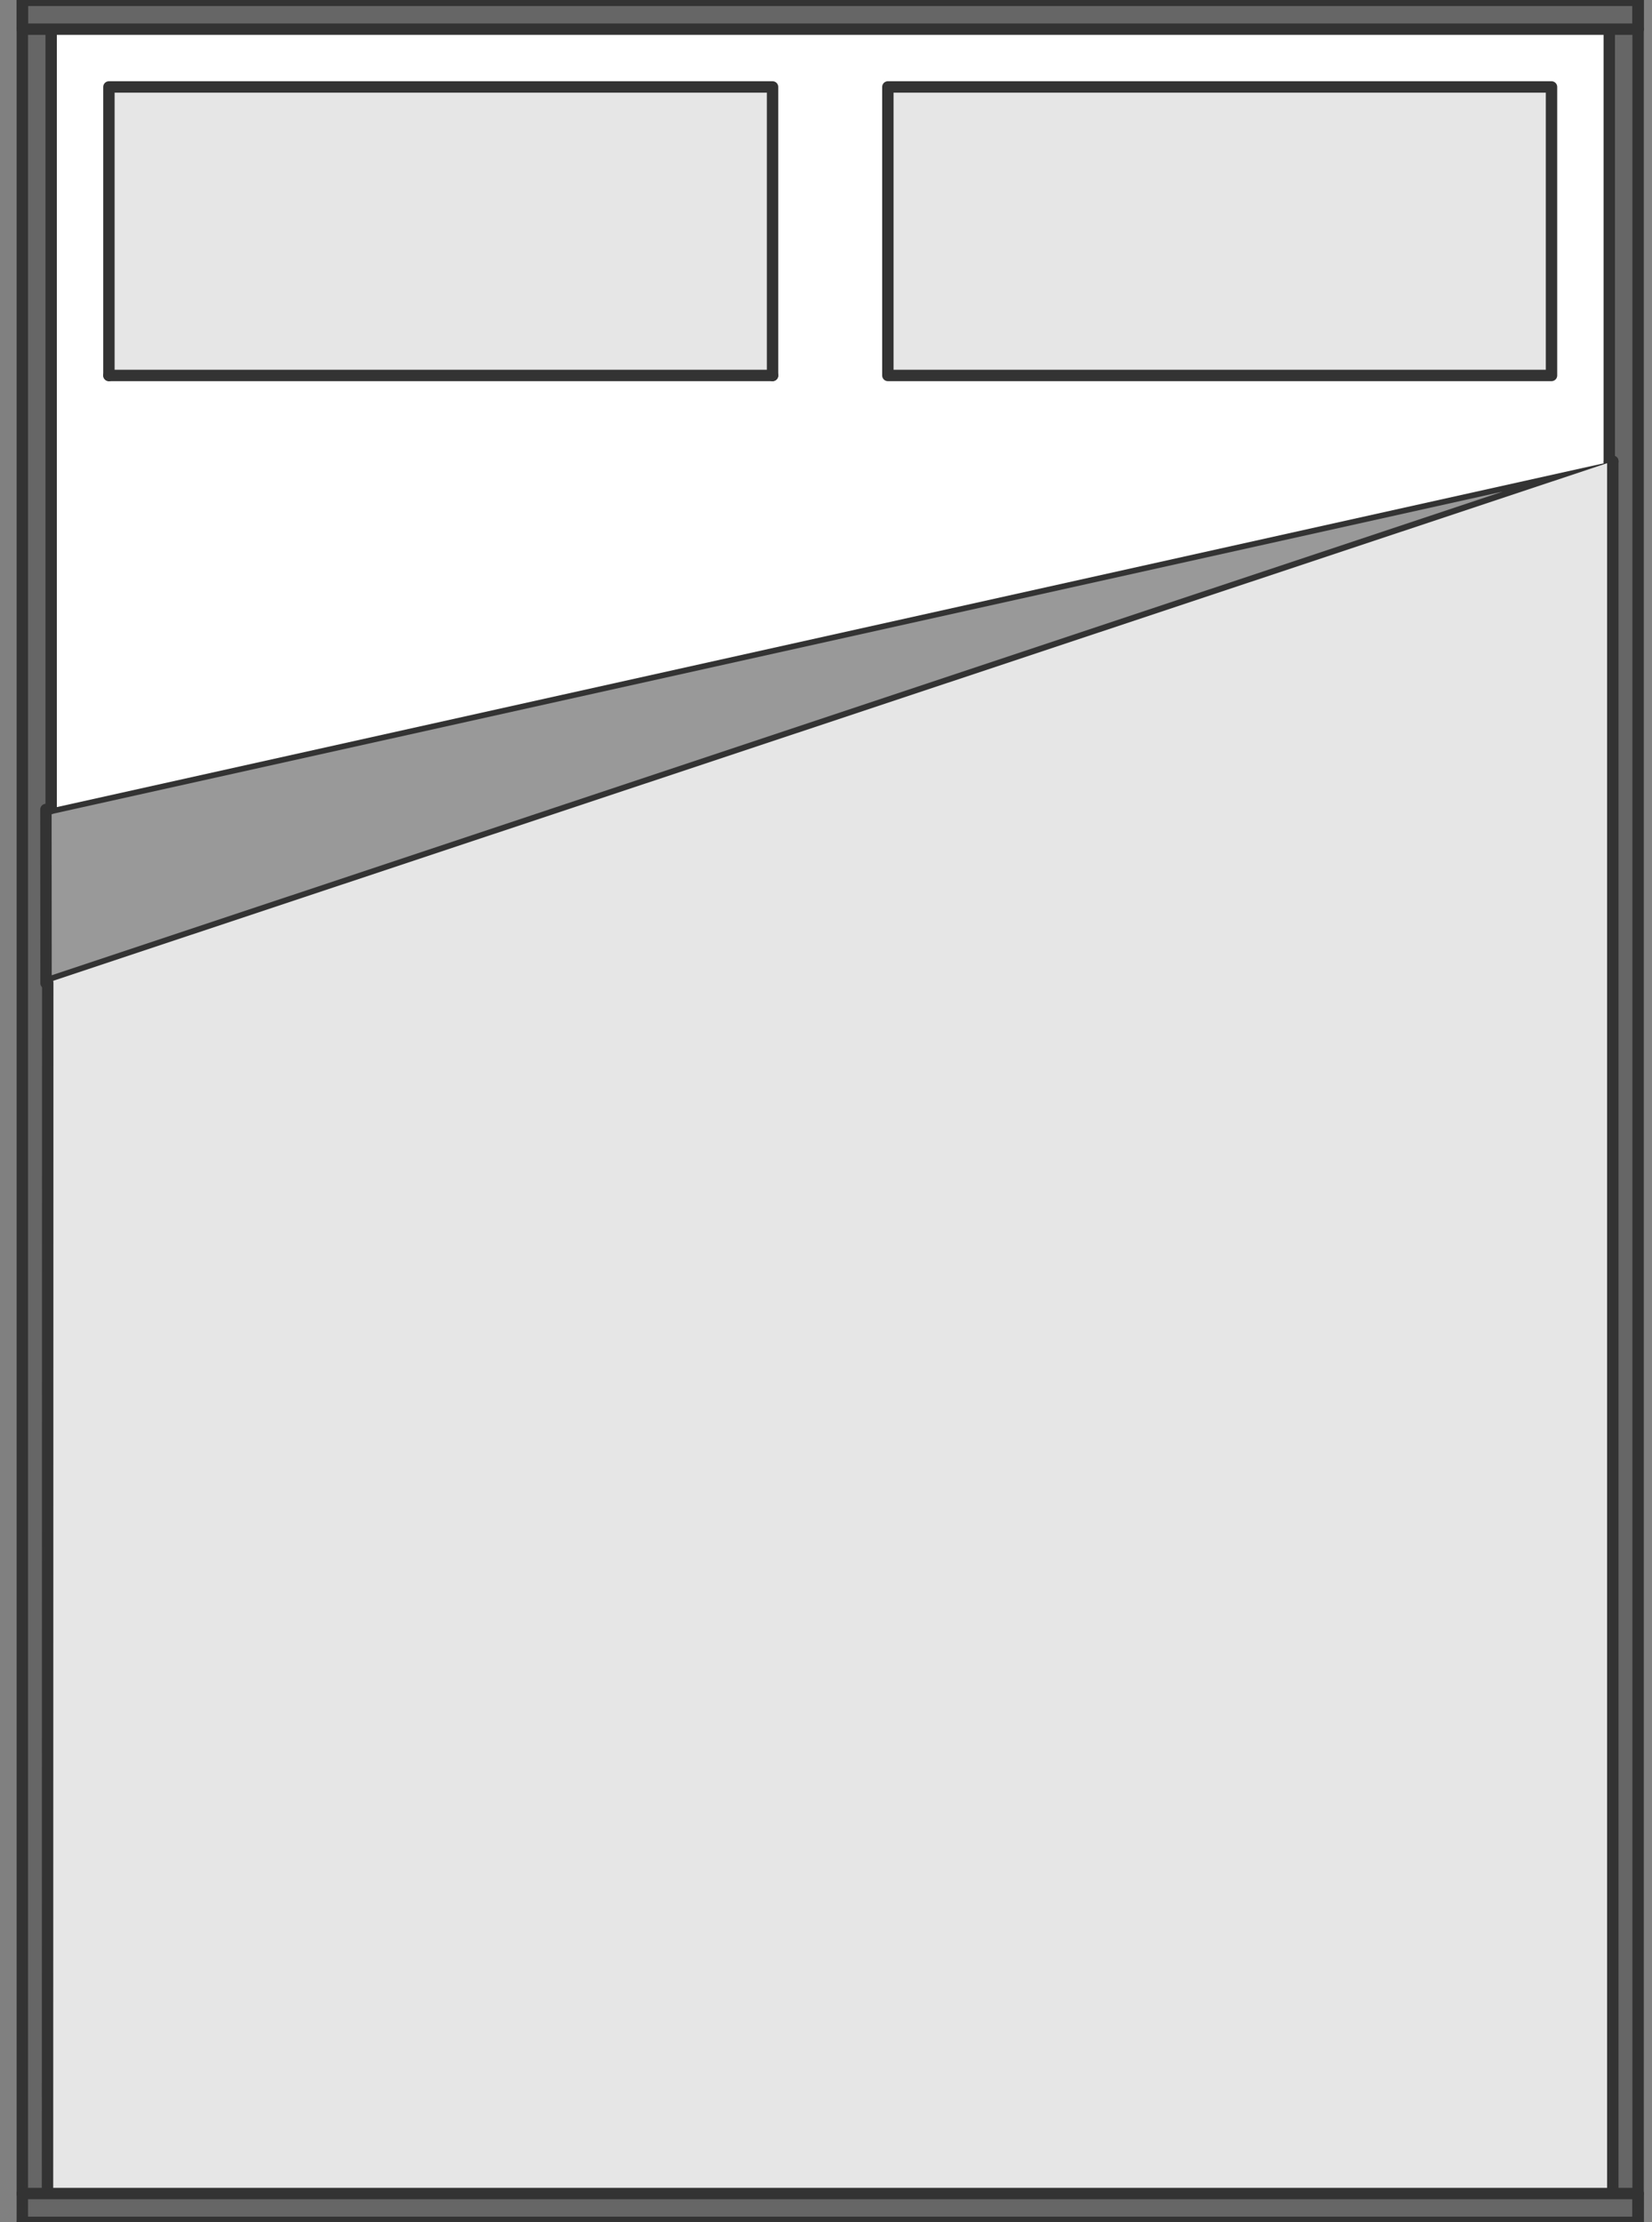 <?xml version="1.0" encoding="utf-8"?>
<!-- Generator: Adobe Illustrator 25.2.3, SVG Export Plug-In . SVG Version: 6.00 Build 0)  -->
<svg version="1.1" id="圖層_1" xmlns="http://www.w3.org/2000/svg" xmlns:xlink="http://www.w3.org/1999/xlink" x="0px" y="0px"
	 viewBox="0 0 145 195" style="enable-background:new 0 0 145 195;" xml:space="preserve">
<rect x="0" y="0" width="145" height="195" fill="#808080" stroke="none"/>
<style type="text/css">
	.st0{fill:#666666;stroke:#333333;stroke-linecap:round;stroke-linejoin:round;}
	.st1{fill:#999999;stroke:#333333;stroke-linecap:round;stroke-linejoin:round;}
	.st2{fill:#FFFFFF;stroke:#333333;stroke-linecap:round;stroke-linejoin:round;}
	.st3{fill:#FFFF00;stroke:#333333;stroke-linecap:round;stroke-linejoin:round;}
	.st4{fill:#E6E6E6;stroke:#333333;stroke-linecap:round;stroke-linejoin:round;}
</style>
<polyline class="st0" points="1.96,192.5 1.96,2.56 1.96,0.03 143.78,0.03 143.78,2.56 143.78,192.5 143.78,195.03 1.96,195.03 "/>
<polygon class="st1" points="141.25,40.55 4.04,86.28 4.03,71.04 "/>
<polyline class="st2" points="141.25,40.55 141.25,2.56 143.78,2.56 1.96,2.56 4.49,2.56 4.49,70.94 "/>
<line class="st3" x1="143.78" y1="192.5" x2="143.78" y2="195.03"/>
<line class="st3" x1="1.96" y1="192.5" x2="1.96" y2="195.03"/>
<line class="st3" x1="143.78" y1="0.03" x2="143.78" y2="2.56"/>
<line class="st3" x1="1.96" y1="0.03" x2="1.96" y2="2.56"/>
<line class="st3" x1="141.25" y1="40.55" x2="141.56" y2="40.48"/>
<polyline class="st4" points="9.56,32.95 9.56,7.63 67.81,7.63 67.81,32.95 "/>
<line class="st3" x1="67.81" y1="32.95" x2="9.56" y2="32.95"/>
<rect x="77.93" y="7.63" class="st4" width="58.25" height="25.32"/>
<polyline class="st4" points="4.19,86.23 4.17,192.5 1.96,192.5 143.78,192.5 141.56,192.5 141.56,40.48 "/>
</svg>

